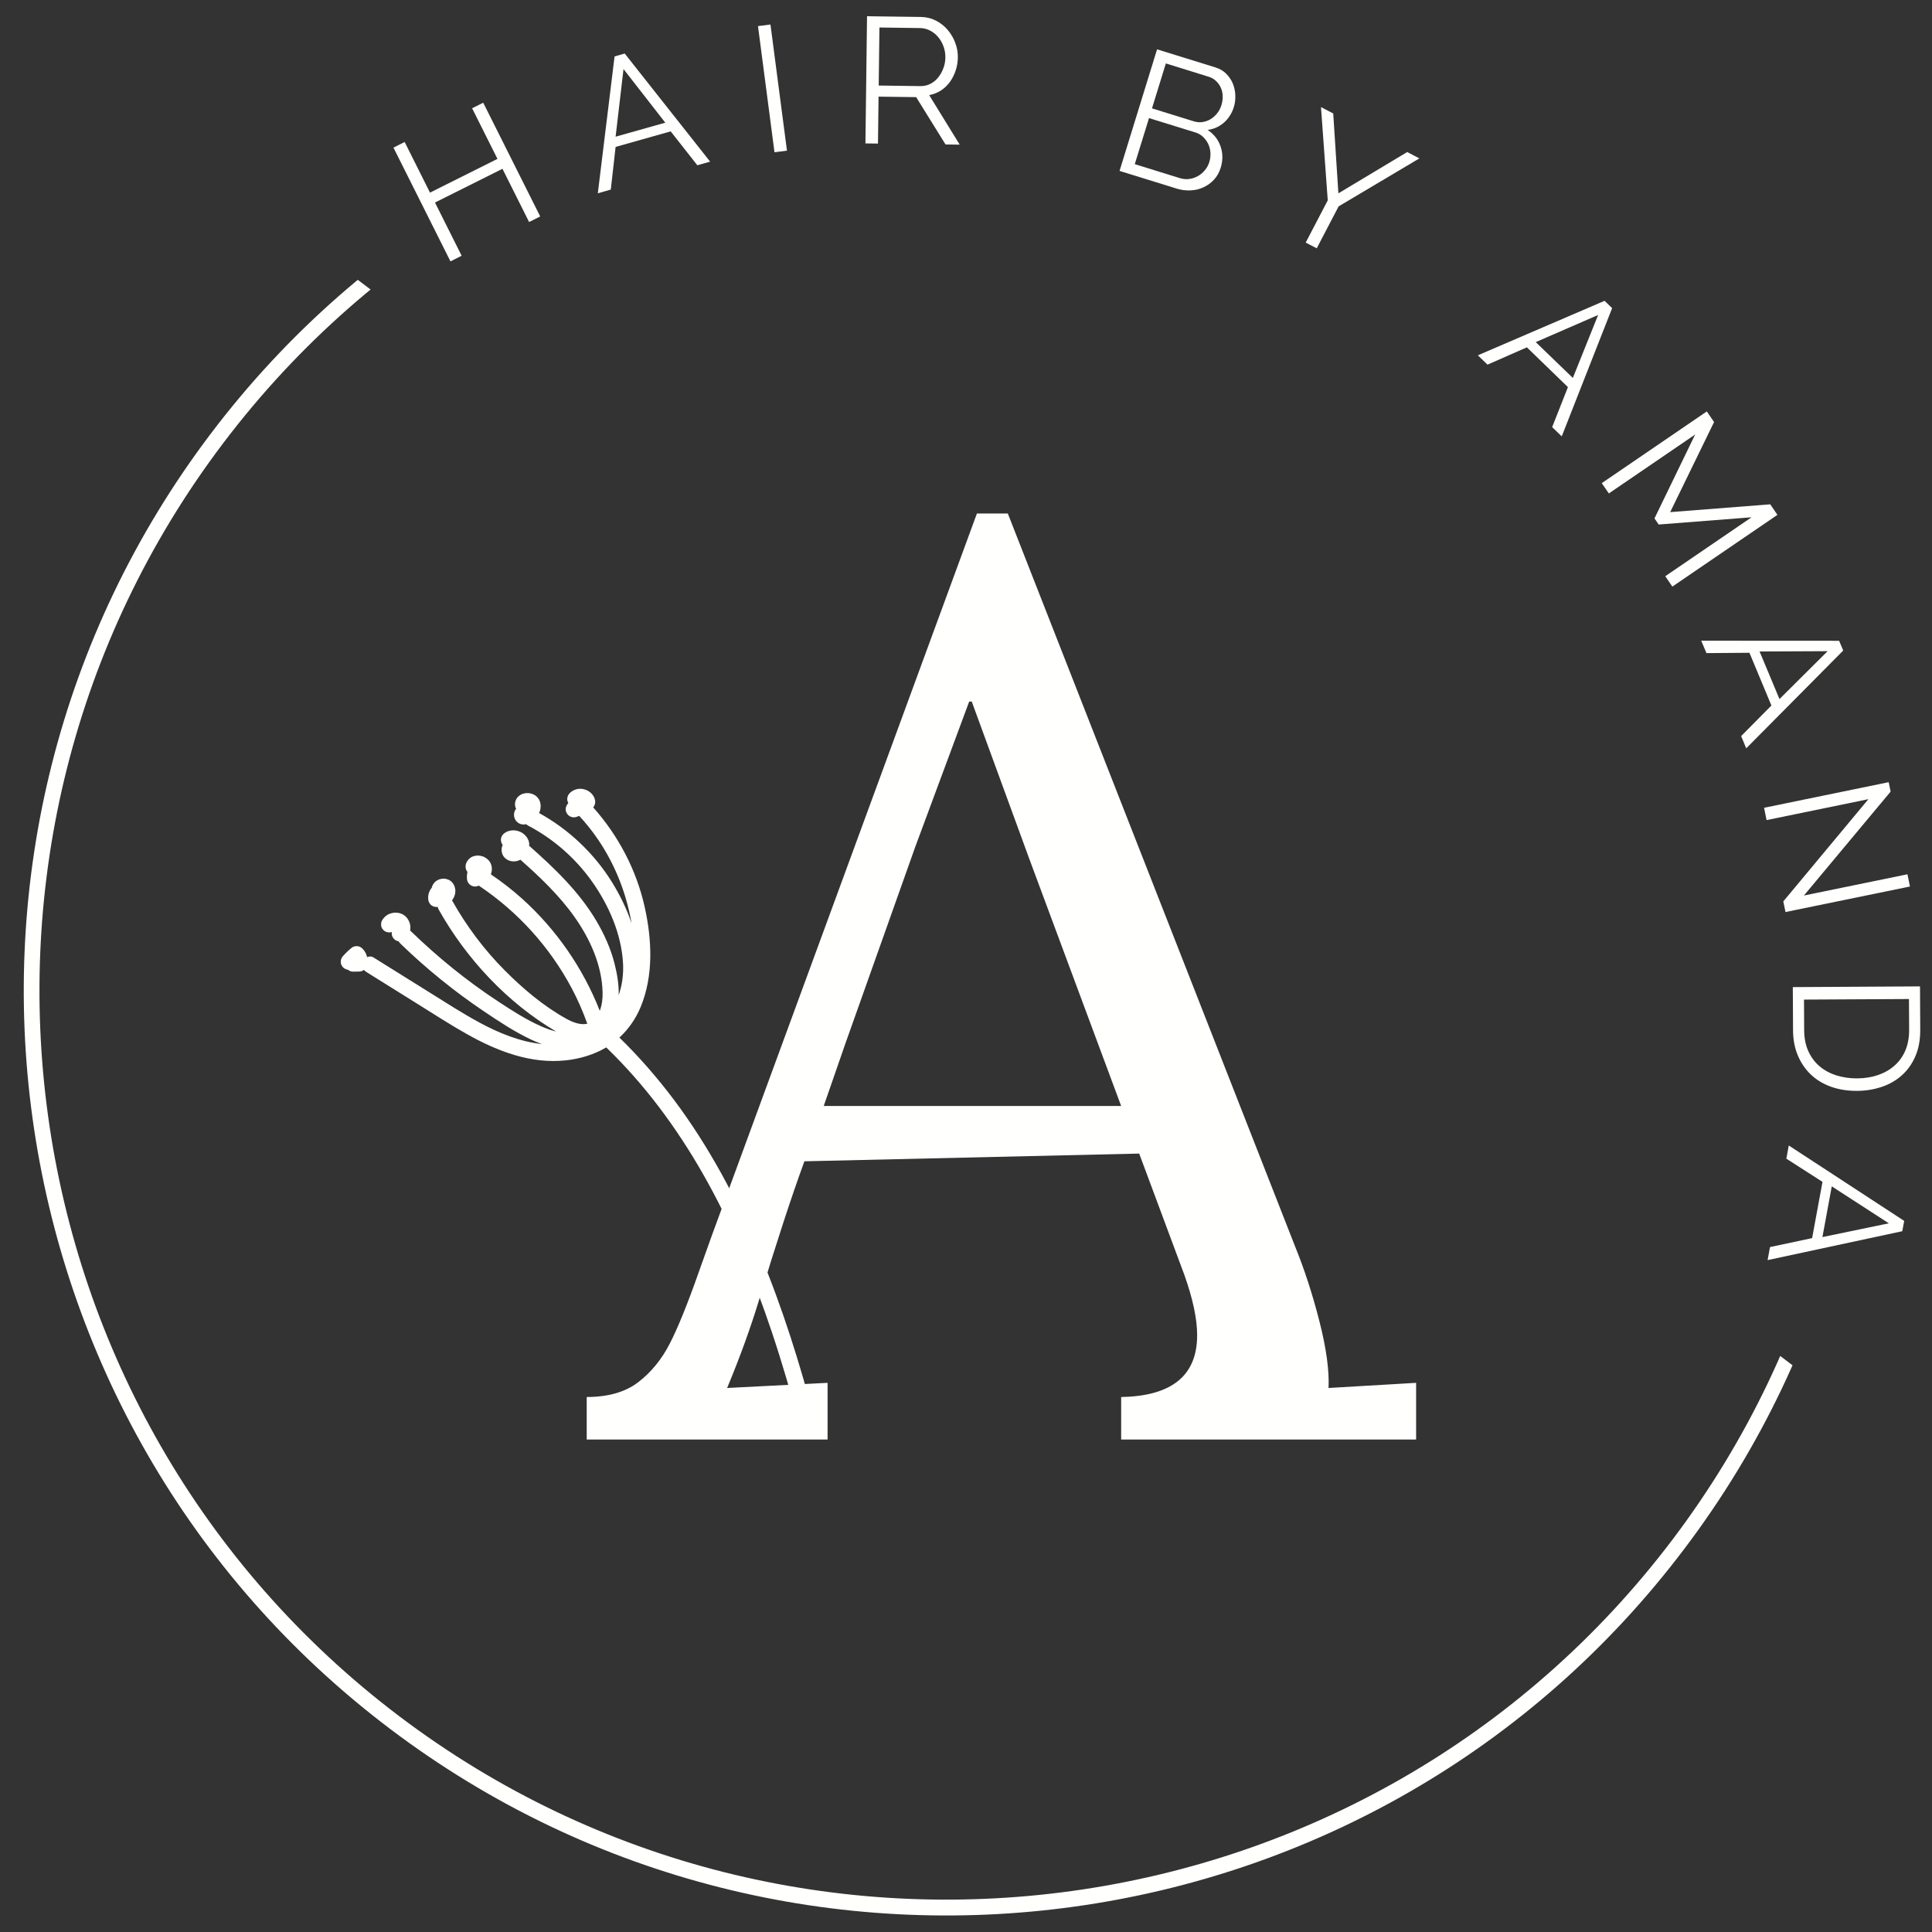 <?xml version="1.0" encoding="UTF-8"?>
<svg xmlns="http://www.w3.org/2000/svg" xmlns:xlink="http://www.w3.org/1999/xlink" width="375pt" height="375pt" viewBox="0 0 375 375" version="1.2">
<rect x="0" y="0" width="375" height="375" fill="#333333" stroke="none"/>
<defs>
<g>
<symbol overflow="visible" id="glyph0-0">
<path style="stroke:none;" d=""/>
</symbol>
<symbol overflow="visible" id="glyph0-1">
<path style="stroke:none;" d="M 9.125 -32.188 L 20.188 -10.109 L 18.031 -9.031 L 12.859 -19.359 L -0.234 -12.812 L 4.938 -2.484 L 2.766 -1.391 L -8.297 -23.469 L -6.125 -24.562 L -1.203 -14.734 L 11.891 -21.281 L 6.969 -31.109 Z M 9.125 -32.188 "/>
</symbol>
<symbol overflow="visible" id="glyph1-0">
<path style="stroke:none;" d=""/>
</symbol>
<symbol overflow="visible" id="glyph1-1">
<path style="stroke:none;" d="M 3.656 -26.672 L 5.625 -27.234 L 22.203 -6.25 L 19.719 -5.547 L 14.547 -12.125 L 3.859 -9.109 L 2.922 -0.828 L 0.406 -0.109 Z M 13.5 -13.812 L 5.391 -24.219 L 3.859 -11.094 Z M 13.5 -13.812 "/>
</symbol>
<symbol overflow="visible" id="glyph2-0">
<path style="stroke:none;" d=""/>
</symbol>
<symbol overflow="visible" id="glyph2-1">
<path style="stroke:none;" d="M 3.062 -0.406 L -0.141 -24.891 L 2.281 -25.203 L 5.484 -0.719 Z M 3.062 -0.406 "/>
</symbol>
<symbol overflow="visible" id="glyph3-0">
<path style="stroke:none;" d=""/>
</symbol>
<symbol overflow="visible" id="glyph3-1">
<path style="stroke:none;" d="M 3.094 0.031 L 3.406 -24.656 L 13.844 -24.516 C 14.906 -24.504 15.879 -24.27 16.766 -23.812 C 17.66 -23.352 18.426 -22.75 19.062 -22 C 19.695 -21.258 20.188 -20.422 20.531 -19.484 C 20.883 -18.555 21.051 -17.617 21.031 -16.672 C 21.02 -15.766 20.875 -14.898 20.594 -14.078 C 20.32 -13.266 19.945 -12.531 19.469 -11.875 C 18.988 -11.219 18.41 -10.672 17.734 -10.234 C 17.055 -9.797 16.301 -9.5 15.469 -9.344 L 21.391 0.266 L 18.641 0.234 L 12.938 -8.953 L 5.641 -9.047 L 5.531 0.062 Z M 5.672 -11.203 L 13.734 -11.094 C 14.453 -11.082 15.109 -11.227 15.703 -11.531 C 16.305 -11.844 16.816 -12.266 17.234 -12.797 C 17.66 -13.328 17.992 -13.926 18.234 -14.594 C 18.484 -15.258 18.609 -15.961 18.609 -16.703 C 18.617 -17.441 18.492 -18.156 18.234 -18.844 C 17.973 -19.539 17.617 -20.145 17.172 -20.656 C 16.734 -21.176 16.207 -21.586 15.594 -21.891 C 14.988 -22.203 14.348 -22.359 13.672 -22.359 L 5.812 -22.469 Z M 5.672 -11.203 "/>
</symbol>
<symbol overflow="visible" id="glyph4-0">
<path style="stroke:none;" d=""/>
</symbol>
<symbol overflow="visible" id="glyph4-1">
<path style="stroke:none;" d="M 22.578 0.312 C 22.305 1.195 21.879 1.957 21.297 2.594 C 20.711 3.227 20.035 3.723 19.266 4.078 C 18.504 4.441 17.676 4.645 16.781 4.688 C 15.895 4.738 15 4.629 14.094 4.359 L 2.953 0.906 L 10.234 -22.688 L 21.594 -19.172 C 22.426 -18.91 23.117 -18.5 23.672 -17.938 C 24.223 -17.383 24.645 -16.754 24.938 -16.047 C 25.227 -15.336 25.391 -14.582 25.422 -13.781 C 25.453 -12.977 25.359 -12.219 25.141 -11.5 C 24.766 -10.289 24.129 -9.285 23.234 -8.484 C 22.336 -7.691 21.273 -7.211 20.047 -7.047 C 21.273 -6.234 22.113 -5.16 22.562 -3.828 C 23.02 -2.504 23.023 -1.125 22.578 0.312 Z M 20.375 -0.812 C 20.551 -1.383 20.625 -1.973 20.594 -2.578 C 20.562 -3.18 20.426 -3.742 20.188 -4.266 C 19.945 -4.785 19.617 -5.25 19.203 -5.656 C 18.785 -6.07 18.285 -6.367 17.703 -6.547 L 8.672 -9.344 L 5.906 -0.406 L 14.719 2.328 C 15.312 2.504 15.91 2.551 16.516 2.469 C 17.117 2.383 17.672 2.195 18.172 1.906 C 18.68 1.625 19.129 1.242 19.516 0.766 C 19.91 0.297 20.195 -0.227 20.375 -0.812 Z M 11.938 -19.953 L 9.25 -11.234 L 17.359 -8.719 C 17.93 -8.539 18.504 -8.492 19.078 -8.578 C 19.66 -8.672 20.188 -8.863 20.656 -9.156 C 21.133 -9.457 21.551 -9.832 21.906 -10.281 C 22.27 -10.738 22.539 -11.258 22.719 -11.844 C 22.906 -12.438 22.988 -13.023 22.969 -13.609 C 22.957 -14.203 22.836 -14.742 22.609 -15.234 C 22.391 -15.734 22.078 -16.172 21.672 -16.547 C 21.273 -16.93 20.797 -17.207 20.234 -17.375 Z M 11.938 -19.953 "/>
</symbol>
<symbol overflow="visible" id="glyph5-0">
<path style="stroke:none;" d=""/>
</symbol>
<symbol overflow="visible" id="glyph5-1">
<path style="stroke:none;" d="M 14.297 -20.391 L 15.297 -4.891 L 28.656 -12.906 L 31.016 -11.672 L 15.344 -2.359 L 11.094 5.781 L 8.953 4.672 L 13.234 -3.531 L 11.922 -21.625 Z M 14.297 -20.391 "/>
</symbol>
<symbol overflow="visible" id="glyph6-0">
<path style="stroke:none;" d=""/>
</symbol>
<symbol overflow="visible" id="glyph6-1">
<path style="stroke:none;" d="M 24.891 -10.281 L 26.359 -8.859 L 16.578 16.031 L 14.719 14.234 L 17.781 6.469 L 9.812 -1.25 L 2.172 2.109 L 0.297 0.297 Z M 18.734 4.688 L 23.641 -7.531 L 11.531 -2.266 Z M 18.734 4.688 "/>
</symbol>
<symbol overflow="visible" id="glyph7-0">
<path style="stroke:none;" d=""/>
</symbol>
<symbol overflow="visible" id="glyph7-1">
<path style="stroke:none;" d="M 14.078 20.625 L 30.828 9.188 L 12.797 10.594 L 11.984 9.406 L 19.875 -6.875 L 3.125 4.562 L 1.75 2.562 L 22.141 -11.359 L 23.547 -9.297 L 15.031 8.188 L 34.453 6.672 L 35.844 8.719 L 15.453 22.641 Z M 14.078 20.625 "/>
</symbol>
<symbol overflow="visible" id="glyph8-0">
<path style="stroke:none;" d=""/>
</symbol>
<symbol overflow="visible" id="glyph8-1">
<path style="stroke:none;" d="M 26.922 0.406 L 27.719 2.297 L 8.891 21.281 L 7.906 18.906 L 13.781 12.969 L 9.516 2.734 L 1.172 2.797 L 0.156 0.391 Z M 15.344 11.719 L 24.688 2.422 L 11.484 2.484 Z M 15.344 11.719 "/>
</symbol>
<symbol overflow="visible" id="glyph9-0">
<path style="stroke:none;" d=""/>
</symbol>
<symbol overflow="visible" id="glyph9-1">
<path style="stroke:none;" d="M 20.875 1.359 L 1.109 5.422 L 0.625 3.031 L 24.812 -1.938 L 25.188 -0.109 L 8.359 20.062 L 28.453 15.938 L 28.938 18.312 L 4.781 23.266 L 4.359 21.203 Z M 20.875 1.359 "/>
</symbol>
<symbol overflow="visible" id="glyph10-0">
<path style="stroke:none;" d=""/>
</symbol>
<symbol overflow="visible" id="glyph10-1">
<path style="stroke:none;" d="M 0.016 3.094 L 24.703 2.953 L 24.75 11.344 C 24.758 13.312 24.445 15.031 23.812 16.5 C 23.176 17.977 22.301 19.211 21.188 20.203 C 20.082 21.203 18.781 21.953 17.281 22.453 C 15.789 22.961 14.195 23.223 12.5 23.234 C 10.625 23.242 8.926 22.973 7.406 22.422 C 5.895 21.879 4.598 21.094 3.516 20.062 C 2.43 19.031 1.586 17.789 0.984 16.344 C 0.379 14.906 0.07 13.285 0.062 11.484 Z M 12.484 20.812 C 13.973 20.801 15.336 20.582 16.578 20.156 C 17.816 19.727 18.883 19.113 19.781 18.312 C 20.688 17.508 21.383 16.523 21.875 15.359 C 22.363 14.191 22.602 12.859 22.594 11.359 L 22.562 5.406 L 2.188 5.516 L 2.219 11.469 C 2.227 12.988 2.492 14.332 3.016 15.5 C 3.547 16.676 4.27 17.656 5.188 18.438 C 6.113 19.227 7.195 19.82 8.438 20.219 C 9.676 20.613 11.023 20.812 12.484 20.812 Z M 12.484 20.812 "/>
</symbol>
<symbol overflow="visible" id="glyph11-0">
<path style="stroke:none;" d=""/>
</symbol>
<symbol overflow="visible" id="glyph11-1">
<path style="stroke:none;" d="M 22.328 15.062 L 21.953 17.062 L -4.188 22.672 L -3.719 20.141 L 4.453 18.406 L 6.469 7.484 L -0.547 2.984 L -0.078 0.422 Z M 6.453 18.203 L 19.344 15.531 L 8.266 8.359 Z M 6.453 18.203 "/>
</symbol>
<symbol overflow="visible" id="glyph12-0">
<path style="stroke:none;" d=""/>
</symbol>
<symbol overflow="visible" id="glyph12-1">
<path style="stroke:none;" d=""/>
</symbol>
<symbol overflow="visible" id="glyph13-0">
<path style="stroke:none;" d="M 12.5 -124.984 L 115.984 -124.984 L 115.984 0 L 12.5 0 Z M 95.234 -9.5 L 95.234 -115.484 L 33.25 -115.484 L 33.25 -9.5 Z M 95.234 -9.5 "/>
</symbol>
<symbol overflow="visible" id="glyph13-1">
<path style="stroke:none;" d="M -1.5 -8.25 C 2.664 -8.25 6 -9.207 8.5 -11.125 C 11 -13.039 13.039 -15.539 14.625 -18.625 C 16.207 -21.707 18.082 -26.332 20.25 -32.5 L 22.75 -39.5 L 74.234 -179.734 L 80.234 -179.734 L 135.984 -37.5 C 137.816 -33 139.398 -28.125 140.734 -22.875 C 142.066 -17.625 142.648 -13.332 142.484 -10 L 159.484 -11 L 159.484 0 L 102.234 0 L 102.234 -8.25 C 112.066 -8.414 116.984 -12.414 116.984 -20.25 C 116.984 -23.414 116.148 -27.332 114.484 -32 L 105.734 -55.5 L 40.75 -54 C 38.25 -47.164 35.332 -38.25 32 -27.25 C 30.332 -21.75 28.25 -16 25.75 -10 L 45.25 -11 L 45.25 0 L -1.5 0 Z M 102.234 -64.734 L 84.484 -112.484 L 73.234 -143.234 L 72.734 -143.234 L 62.25 -114.984 L 48.75 -76.984 L 44.5 -64.734 Z M 102.234 -64.734 "/>
</symbol>
</g>
<clipPath id="clip1">
  <path d="M 4 51 L 352 51 L 352 372 L 4 372 Z M 4 51 "/>
</clipPath>
<clipPath id="clip2">
  <path d="M 65.668 51.457 L 351.812 267.938 L 218.441 444.23 L -67.707 227.75 Z M 65.668 51.457 "/>
</clipPath>
<clipPath id="clip3">
  <path d="M 149.102 -58.828 L 435.246 157.652 L 218.766 443.801 L -67.383 227.32 Z M 149.102 -58.828 "/>
</clipPath>
<clipPath id="clip4">
  <path d="M 66 153 L 159 153 L 159 278 L 66 278 Z M 66 153 "/>
</clipPath>
<clipPath id="clip5">
  <path d="M 196.16 188.402 L 157.648 278.688 L 46.879 231.434 L 85.391 141.148 Z M 196.16 188.402 "/>
</clipPath>
<clipPath id="clip6">
  <path d="M 196.16 188.402 L 157.648 278.688 L 46.879 231.434 L 85.391 141.148 Z M 196.16 188.402 "/>
</clipPath>
</defs>
<g id="surface1">
<g clip-path="url(#clip1)" clip-rule="nonzero">
<g clip-path="url(#clip2)" clip-rule="nonzero">
<g clip-path="url(#clip3)" clip-rule="nonzero">
<path style=" stroke:none;fill-rule:nonzero;fill:rgb(100%,100%,99.609%);fill-opacity:1;" d="M 75.645 335.523 C -3.18 275.891 -18.809 163.117 40.895 84.199 C 100.602 5.277 213.301 -10.258 292.125 49.375 C 370.949 109.008 386.578 221.781 326.945 300.605 C 267.336 379.598 154.562 395.23 75.645 335.523 Z M 290.293 51.797 C 212.727 -6.883 101.996 8.465 43.316 86.027 C -15.363 163.594 0.008 274.496 77.477 333.102 C 154.941 391.707 265.941 376.41 324.621 298.848 C 383.301 221.281 367.855 110.477 290.293 51.797 Z M 290.293 51.797 "/>
</g>
</g>
</g>
<g style="fill:rgb(100%,100%,99.609%);fill-opacity:1;">
  <use xlink:href="#glyph0-1" x="84.667" y="52.122"/>
</g>
<g style="fill:rgb(100%,100%,99.609%);fill-opacity:1;">
  <use xlink:href="#glyph1-1" x="115.631" y="37.624"/>
</g>
<g style="fill:rgb(100%,100%,99.609%);fill-opacity:1;">
  <use xlink:href="#glyph2-1" x="147.266" y="29.961"/>
</g>
<g style="fill:rgb(100%,100%,99.609%);fill-opacity:1;">
  <use xlink:href="#glyph3-1" x="164.885" y="27.806"/>
</g>
<g style="fill:rgb(100%,100%,99.609%);fill-opacity:1;">
  <use xlink:href="#glyph4-1" x="214.352" y="32.265"/>
</g>
<g style="fill:rgb(100%,100%,99.609%);fill-opacity:1;">
  <use xlink:href="#glyph5-1" x="244.482" y="42.416"/>
</g>
<g style="fill:rgb(100%,100%,99.609%);fill-opacity:1;">
  <use xlink:href="#glyph6-1" x="286.554" y="68.669"/>
</g>
<g style="fill:rgb(100%,100%,99.609%);fill-opacity:1;">
  <use xlink:href="#glyph7-1" x="309.151" y="91.216"/>
</g>
<g style="fill:rgb(100%,100%,99.609%);fill-opacity:1;">
  <use xlink:href="#glyph8-1" x="330.05" y="123.97"/>
</g>
<g style="fill:rgb(100%,100%,99.609%);fill-opacity:1;">
  <use xlink:href="#glyph9-1" x="341.781" y="153.759"/>
</g>
<g style="fill:rgb(100%,100%,99.609%);fill-opacity:1;">
  <use xlink:href="#glyph10-1" x="347.968" y="188.504"/>
</g>
<g style="fill:rgb(100%,100%,99.609%);fill-opacity:1;">
  <use xlink:href="#glyph11-1" x="347.278" y="221.914"/>
</g>
<g style="fill:rgb(100%,100%,99.609%);fill-opacity:1;">
  <use xlink:href="#glyph12-1" x="340.206" y="253.681"/>
</g>
<g style="fill:rgb(100%,100%,99.609%);fill-opacity:1;">
  <use xlink:href="#glyph13-1" x="115.383" y="279.408"/>
</g>
<g clip-path="url(#clip4)" clip-rule="nonzero">
<g clip-path="url(#clip5)" clip-rule="nonzero">
<g clip-path="url(#clip6)" clip-rule="nonzero">
<path style=" stroke:none;fill-rule:nonzero;fill:rgb(100%,100%,99.609%);fill-opacity:1;" d="M 157.254 277.879 C 158.105 277.574 158.426 276.695 158.211 275.871 C 155.301 264.805 151.887 253.852 147.465 243.293 C 143.059 232.777 137.66 222.605 130.812 213.473 C 127.594 209.188 124.059 205.133 120.223 201.391 C 122.023 199.742 123.438 197.68 124.367 195.414 C 126.871 189.336 126.543 182.375 125.141 176.082 C 123.543 168.871 120.027 162.199 115.133 156.707 C 115.141 156.699 115.148 156.691 115.156 156.684 C 115.301 156.527 115.398 156.352 115.441 156.156 C 115.508 156.027 115.531 155.891 115.52 155.75 C 115.551 155.535 115.527 155.332 115.449 155.125 C 115.34 154.645 115.004 154.191 114.648 153.867 C 114.266 153.523 113.785 153.301 113.289 153.18 C 112.289 152.934 111.16 153.27 110.484 154.059 C 110.223 154.367 110.07 154.801 110.102 155.199 C 110.113 155.418 110.191 155.652 110.309 155.859 C 110.18 156.02 110.062 156.191 109.965 156.383 C 109.844 156.617 109.789 156.926 109.805 157.191 C 109.832 157.539 109.977 157.859 110.207 158.117 C 110.395 158.328 110.602 158.465 110.871 158.555 C 111.211 158.672 111.551 158.668 111.895 158.559 C 112.082 158.504 112.254 158.426 112.43 158.355 C 112.465 158.402 112.5 158.449 112.539 158.492 C 116.75 163.047 119.805 168.633 121.523 174.59 C 121.957 176.082 122.316 177.633 122.582 179.199 C 121.648 176.418 120.348 173.762 118.844 171.32 C 115.371 165.688 110.426 161 104.637 157.809 C 104.656 157.762 104.68 157.719 104.695 157.676 C 104.766 157.488 104.836 157.297 104.879 157.102 C 104.891 157.031 104.906 156.969 104.91 156.898 C 104.926 156.695 104.953 156.48 104.938 156.27 C 104.922 156.074 104.867 155.875 104.828 155.68 C 104.812 155.617 104.793 155.555 104.77 155.496 C 104.613 155.125 104.465 154.926 104.191 154.641 C 103.875 154.309 103.449 154.141 103.027 154.016 C 102.938 153.988 102.844 153.973 102.754 153.965 C 102.531 153.945 102.293 153.914 102.066 153.945 C 101.887 153.969 101.703 154.012 101.527 154.059 C 101.477 154.07 101.43 154.086 101.383 154.105 C 101.02 154.262 100.797 154.41 100.516 154.691 C 100.363 154.844 100.23 155.035 100.152 155.234 C 100.09 155.391 100.016 155.566 99.992 155.742 C 99.969 155.926 99.945 156.121 99.961 156.305 C 99.98 156.539 100.062 156.777 100.18 156.98 C 100.094 157.09 100 157.227 99.945 157.344 C 99.891 157.457 99.824 157.648 99.801 157.773 C 99.77 157.914 99.77 158.102 99.77 158.246 C 99.77 158.273 99.773 158.301 99.773 158.324 C 99.793 158.48 99.824 158.652 99.875 158.801 C 99.879 158.812 99.887 158.82 99.887 158.832 C 99.918 158.902 100.031 159.141 100.074 159.203 C 100.129 159.281 100.176 159.332 100.246 159.406 C 100.414 159.602 100.566 159.734 100.812 159.852 C 101.121 159.988 101.434 160.047 101.773 160.035 C 101.883 160.031 101.984 160 102.082 159.98 C 102.102 159.977 102.113 159.973 102.125 159.973 C 102.234 160.074 102.355 160.172 102.504 160.25 C 107.391 162.805 111.621 166.512 114.832 170.992 C 118.16 175.652 120.648 181.316 120.938 187.102 C 121.035 189.105 120.762 191.219 120.09 193.156 C 120.141 191.086 119.781 189 119.273 187.008 C 118.535 184.098 117.281 181.332 115.762 178.754 C 112.418 173.086 107.586 168.473 102.691 164.152 C 102.715 164.008 102.738 163.859 102.723 163.719 C 102.711 163.605 102.66 163.395 102.633 163.293 C 102.625 163.254 102.609 163.215 102.602 163.184 C 102.535 163.004 102.441 162.836 102.355 162.676 C 102.324 162.617 102.289 162.555 102.25 162.504 C 101.949 162.082 101.555 161.75 101.094 161.512 C 101.023 161.477 100.953 161.445 100.883 161.422 C 100.695 161.352 100.508 161.281 100.312 161.238 C 100.043 161.176 99.746 161.164 99.473 161.168 C 99.398 161.172 99.324 161.18 99.246 161.191 C 99.051 161.23 98.844 161.262 98.656 161.324 C 98.391 161.406 98.133 161.543 97.91 161.711 C 97.586 161.953 97.34 162.297 97.258 162.703 C 97.207 162.914 97.211 163.125 97.277 163.328 C 97.305 163.535 97.375 163.73 97.504 163.898 C 97.527 163.93 97.551 163.953 97.574 163.98 C 97.512 164.125 97.457 164.273 97.414 164.441 C 97.398 164.5 97.391 164.559 97.383 164.617 C 97.367 164.812 97.336 165.012 97.371 165.207 C 97.395 165.379 97.426 165.598 97.508 165.773 C 97.57 165.91 97.637 166.062 97.719 166.188 C 97.809 166.32 97.93 166.441 98.039 166.555 C 98.129 166.648 98.227 166.711 98.344 166.785 C 98.457 166.863 98.562 166.941 98.691 166.988 C 99.094 167.145 99.402 167.207 99.84 167.195 C 99.906 167.195 99.973 167.188 100.039 167.176 C 100.238 167.141 100.453 167.105 100.648 167.031 C 100.773 166.984 100.891 166.93 101.004 166.867 C 104.824 170.254 108.551 173.793 111.512 177.977 C 114.535 182.254 116.855 187.363 116.965 192.695 C 116.988 193.828 116.84 195.09 116.418 196.199 C 113.168 187.918 107.988 180.434 101.391 174.48 C 99.469 172.75 97.426 171.16 95.277 169.707 C 95.418 169.32 95.488 168.906 95.465 168.492 C 95.441 168.051 95.297 167.617 95.047 167.246 C 94.805 166.887 94.5 166.652 94.137 166.43 C 93.883 166.277 93.586 166.176 93.301 166.121 C 93.02 166.059 92.719 166.039 92.434 166.082 C 92.008 166.145 91.59 166.258 91.254 166.531 C 90.816 166.883 90.477 167.352 90.391 167.922 C 90.332 168.34 90.395 168.77 90.637 169.117 C 90.668 169.16 90.707 169.203 90.746 169.25 C 90.727 169.328 90.699 169.402 90.684 169.477 C 90.641 169.719 90.629 169.977 90.621 170.219 C 90.617 170.348 90.625 170.484 90.645 170.613 C 90.664 170.895 90.754 171.152 90.918 171.387 C 91.027 171.562 91.176 171.699 91.348 171.801 C 91.508 171.93 91.691 172.008 91.902 172.043 C 92.188 172.098 92.465 172.074 92.738 171.98 C 92.812 171.957 92.887 171.922 92.961 171.895 C 92.996 171.926 93.027 171.961 93.066 171.988 C 100.547 177.008 106.699 183.816 110.945 191.773 C 112.129 193.992 113.133 196.301 113.984 198.668 C 113.988 198.68 113.996 198.688 114 198.699 C 112.703 199.012 111.195 198.449 109.918 197.738 C 105.527 195.305 101.516 191.918 97.988 188.371 C 93.965 184.34 90.531 179.738 87.742 174.77 C 87.738 174.762 87.734 174.762 87.734 174.754 C 88.02 174.391 88.188 174.027 88.312 173.578 C 88.336 173.484 88.348 173.398 88.355 173.309 C 88.375 173.078 88.406 172.852 88.367 172.621 C 88.289 172.184 88.234 172.016 88.023 171.625 C 87.922 171.43 87.762 171.266 87.605 171.113 C 87.469 170.977 87.293 170.871 87.121 170.781 C 87.031 170.734 86.926 170.707 86.832 170.68 C 86.73 170.645 86.633 170.605 86.531 170.586 C 86.098 170.516 85.707 170.547 85.289 170.68 C 84.91 170.801 84.508 171.066 84.262 171.375 C 84.027 171.664 83.91 171.91 83.816 172.262 C 83.812 172.277 83.812 172.293 83.809 172.305 C 83.668 172.473 83.543 172.66 83.438 172.848 C 83.324 173.055 83.254 173.293 83.188 173.516 C 83.117 173.746 83.117 174 83.105 174.234 C 83.102 174.355 83.105 174.473 83.125 174.586 C 83.133 174.805 83.191 175.004 83.305 175.184 C 83.379 175.371 83.5 175.531 83.664 175.664 C 83.992 175.926 84.383 176.074 84.805 176.043 C 84.852 176.039 84.902 176.031 84.949 176.023 C 84.992 176.203 85.055 176.383 85.152 176.551 C 90.52 186.109 98.477 194.645 107.953 200.223 C 106.945 199.973 105.965 199.617 105.031 199.203 C 102.105 197.91 99.371 196.145 96.707 194.391 C 90.629 190.406 84.953 185.793 79.734 180.73 C 79.691 180.688 79.645 180.664 79.605 180.629 C 79.641 180.426 79.648 180.211 79.656 180.008 C 79.656 179.918 79.656 179.832 79.645 179.738 C 79.602 179.445 79.547 179.141 79.414 178.871 C 79.223 178.469 79.031 178.16 78.695 177.852 C 78.488 177.66 78.227 177.488 77.961 177.387 C 77.773 177.316 77.562 177.234 77.363 177.195 C 77.152 177.156 76.926 177.152 76.707 177.148 C 76.414 177.145 76.102 177.215 75.824 177.297 C 75.086 177.508 74.484 178.059 74.121 178.719 C 74.02 178.906 73.969 179.105 73.977 179.316 C 73.945 179.531 73.965 179.734 74.047 179.941 C 74.109 180.145 74.211 180.312 74.363 180.453 C 74.484 180.617 74.645 180.738 74.832 180.824 C 75.203 180.988 75.645 181.051 76.035 180.902 C 76.039 181.023 76.043 181.145 76.043 181.266 C 76.055 181.816 76.438 182.332 76.918 182.566 C 77.066 182.641 77.219 182.684 77.379 182.707 C 77.457 182.852 77.547 182.992 77.684 183.121 C 82.703 187.984 88.141 192.406 93.938 196.305 C 96.855 198.266 99.836 200.246 103.02 201.75 C 103.719 202.078 104.438 202.383 105.172 202.652 C 100.938 202.191 96.879 200.539 93.094 198.492 C 89.738 196.68 86.527 194.598 83.289 192.578 C 79.684 190.328 76.082 188.082 72.48 185.832 C 72.105 185.594 71.645 185.609 71.242 185.781 C 71.219 185.691 71.211 185.598 71.188 185.512 C 71.109 185.23 70.965 184.957 70.82 184.711 C 70.777 184.637 70.727 184.562 70.672 184.496 C 70.535 184.332 70.391 184.164 70.238 184.02 C 70.129 183.945 70.016 183.867 69.906 183.797 C 69.719 183.695 69.52 183.645 69.309 183.652 C 69.168 183.629 69.031 183.633 68.895 183.684 C 68.688 183.711 68.496 183.781 68.324 183.91 C 67.68 184.434 67.066 185.004 66.523 185.633 C 66.258 185.938 66.113 186.375 66.141 186.773 C 66.148 186.988 66.203 187.188 66.32 187.367 C 66.395 187.555 66.516 187.719 66.68 187.848 C 66.922 188.043 67.219 188.188 67.527 188.227 C 67.633 188.297 67.734 188.363 67.84 188.434 C 68.094 188.559 68.363 188.613 68.648 188.594 C 69.035 188.586 69.426 188.582 69.809 188.574 C 69.945 188.547 70.086 188.516 70.223 188.488 C 70.379 188.441 70.508 188.359 70.629 188.254 C 70.766 188.406 70.922 188.547 71.105 188.66 C 74.484 190.77 77.871 192.879 81.254 194.992 C 84.398 196.953 87.512 198.973 90.746 200.785 C 96.562 204.047 103.082 206.559 109.867 205.809 C 112.594 205.508 115.301 204.707 117.668 203.301 C 125.098 210.465 131.285 218.824 136.406 227.789 C 141.977 237.539 146.277 247.98 149.836 258.621 C 151.855 264.656 153.633 270.773 155.25 276.938 C 155.465 277.742 156.5 278.141 157.254 277.879 Z M 157.254 277.879 "/>
</g>
</g>
</g>
</g>
</svg>
